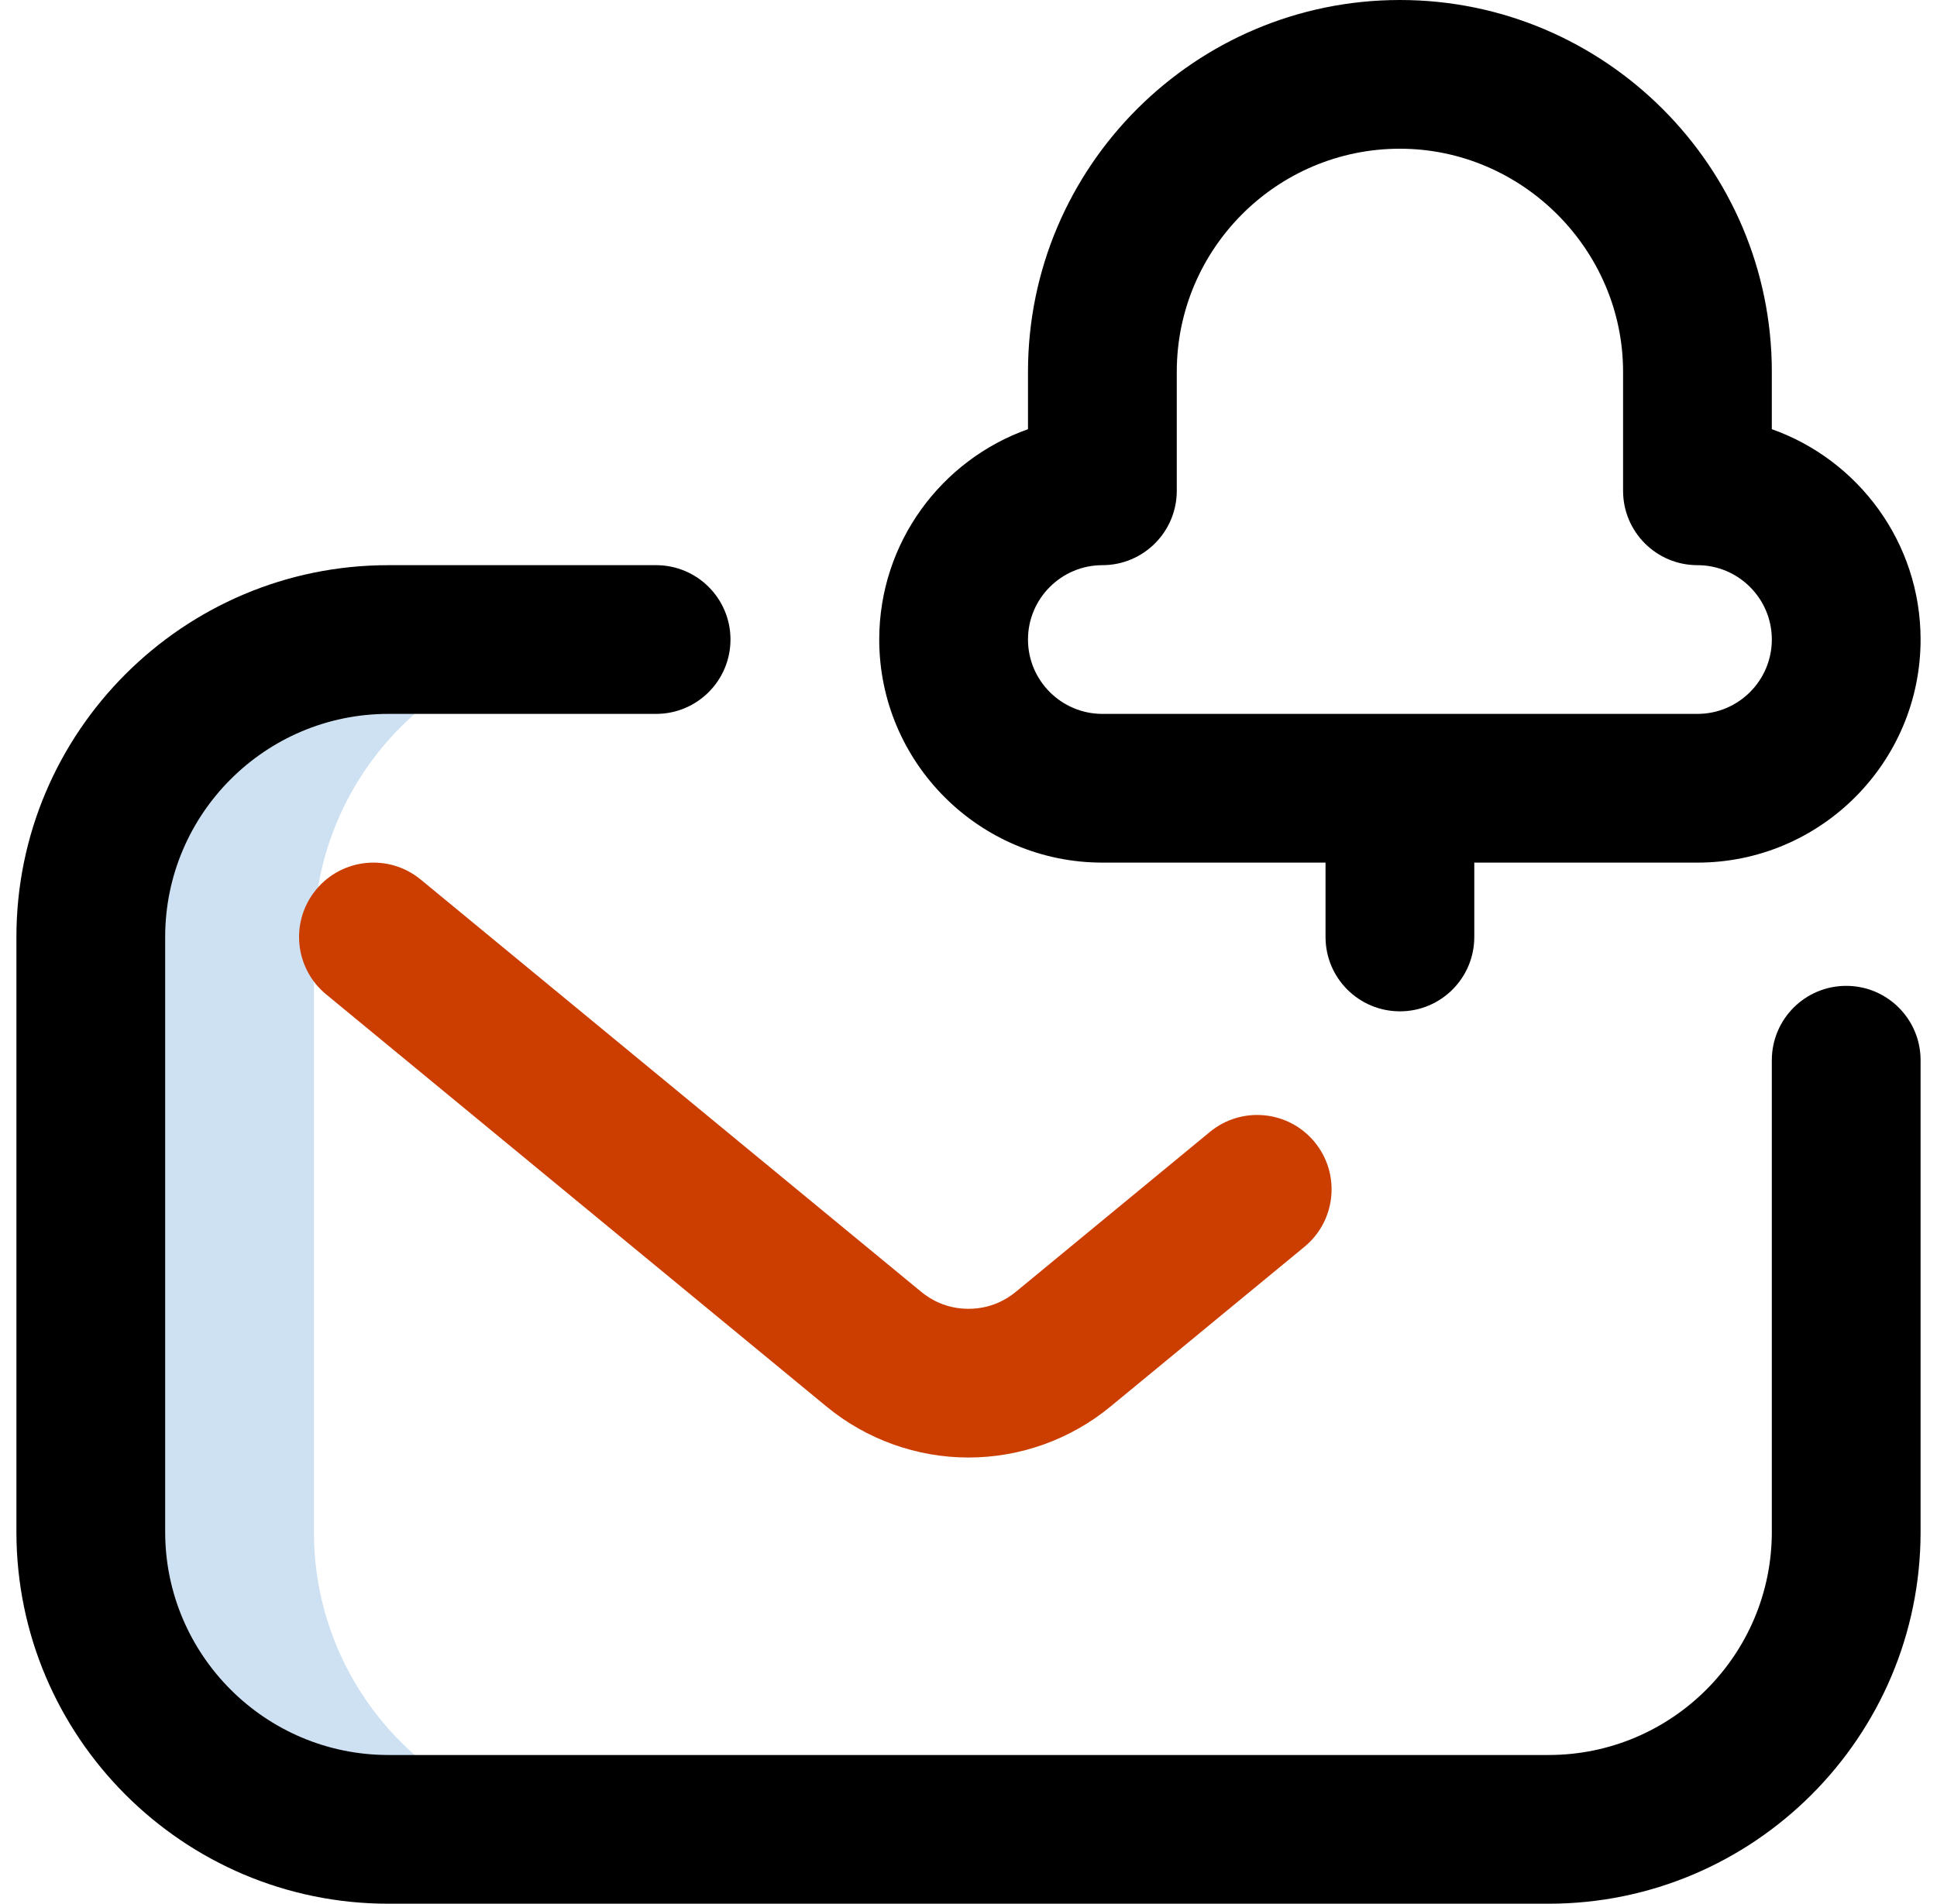 <svg width="59" height="58" viewBox="0 0 59 58" fill="none" xmlns="http://www.w3.org/2000/svg">
<g clip-path="url(#clip0_26392_15086)">
<path d="M9.562 46.672V28.547C9.562 23.542 13.62 19.484 18.625 19.484H11.828C6.823 19.484 2.766 23.542 2.766 28.547V46.672C2.766 51.677 6.823 55.734 11.828 55.734H18.625C13.62 55.734 9.562 51.677 9.562 46.672Z" fill="#CEE1F2"/>
<path d="M56.234 30.036C54.983 30.036 53.969 31.05 53.969 32.302V46.672C53.969 50.42 50.92 53.469 47.172 53.469H11.828C8.08 53.469 5.031 50.42 5.031 46.672V28.547C5.031 24.799 8.08 21.75 11.828 21.75H19.984C21.236 21.75 22.25 20.736 22.25 19.484C22.25 18.233 21.236 17.219 19.984 17.219H11.828C5.582 17.219 0.5 22.3 0.5 28.547V46.672C0.5 52.918 5.582 58 11.828 58H47.172C53.418 58 58.5 52.918 58.5 46.672V32.302C58.5 31.05 57.486 30.036 56.234 30.036Z" fill="black"/>
<path d="M33.578 26.281H40.375V28.547C40.375 29.798 41.389 30.812 42.641 30.812C43.892 30.812 44.906 29.798 44.906 28.547V26.281H51.703C55.451 26.281 58.5 23.232 58.5 19.484C58.5 16.531 56.606 14.011 53.969 13.076V11.328C53.969 5.085 48.884 0 42.641 0C36.394 0 31.312 5.082 31.312 11.328V13.076C28.675 14.011 26.781 16.531 26.781 19.484C26.781 23.232 29.83 26.281 33.578 26.281ZM33.578 17.219C34.829 17.219 35.844 16.204 35.844 14.953V11.328C35.844 7.58 38.893 4.531 42.641 4.531C46.363 4.531 49.438 7.606 49.438 11.328V14.953C49.438 16.204 50.452 17.219 51.703 17.219C52.952 17.219 53.969 18.235 53.969 19.484C53.969 20.734 52.952 21.75 51.703 21.75H33.578C32.329 21.75 31.312 20.734 31.312 19.484C31.312 18.235 32.329 17.219 33.578 17.219Z" fill="black"/>
<path d="M29.5 44.406C27.927 44.406 26.393 43.856 25.18 42.857L9.934 30.295C8.969 29.5 8.831 28.072 9.627 27.106C10.422 26.14 11.85 26.003 12.816 26.798L28.061 39.359C28.347 39.595 28.828 39.875 29.5 39.875C30.172 39.875 30.654 39.595 30.939 39.36L36.853 34.486C37.819 33.691 39.247 33.829 40.042 34.794C40.838 35.76 40.7 37.188 39.735 37.984L33.82 42.857C32.608 43.856 31.073 44.406 29.5 44.406Z" fill="#CC3D00"/>
</g>
<defs>
<clipPath id="clip0_26392_15086">
<rect width="58" height="58" fill="white" transform="translate(0.5)"/>
</clipPath>
</defs>
</svg>
